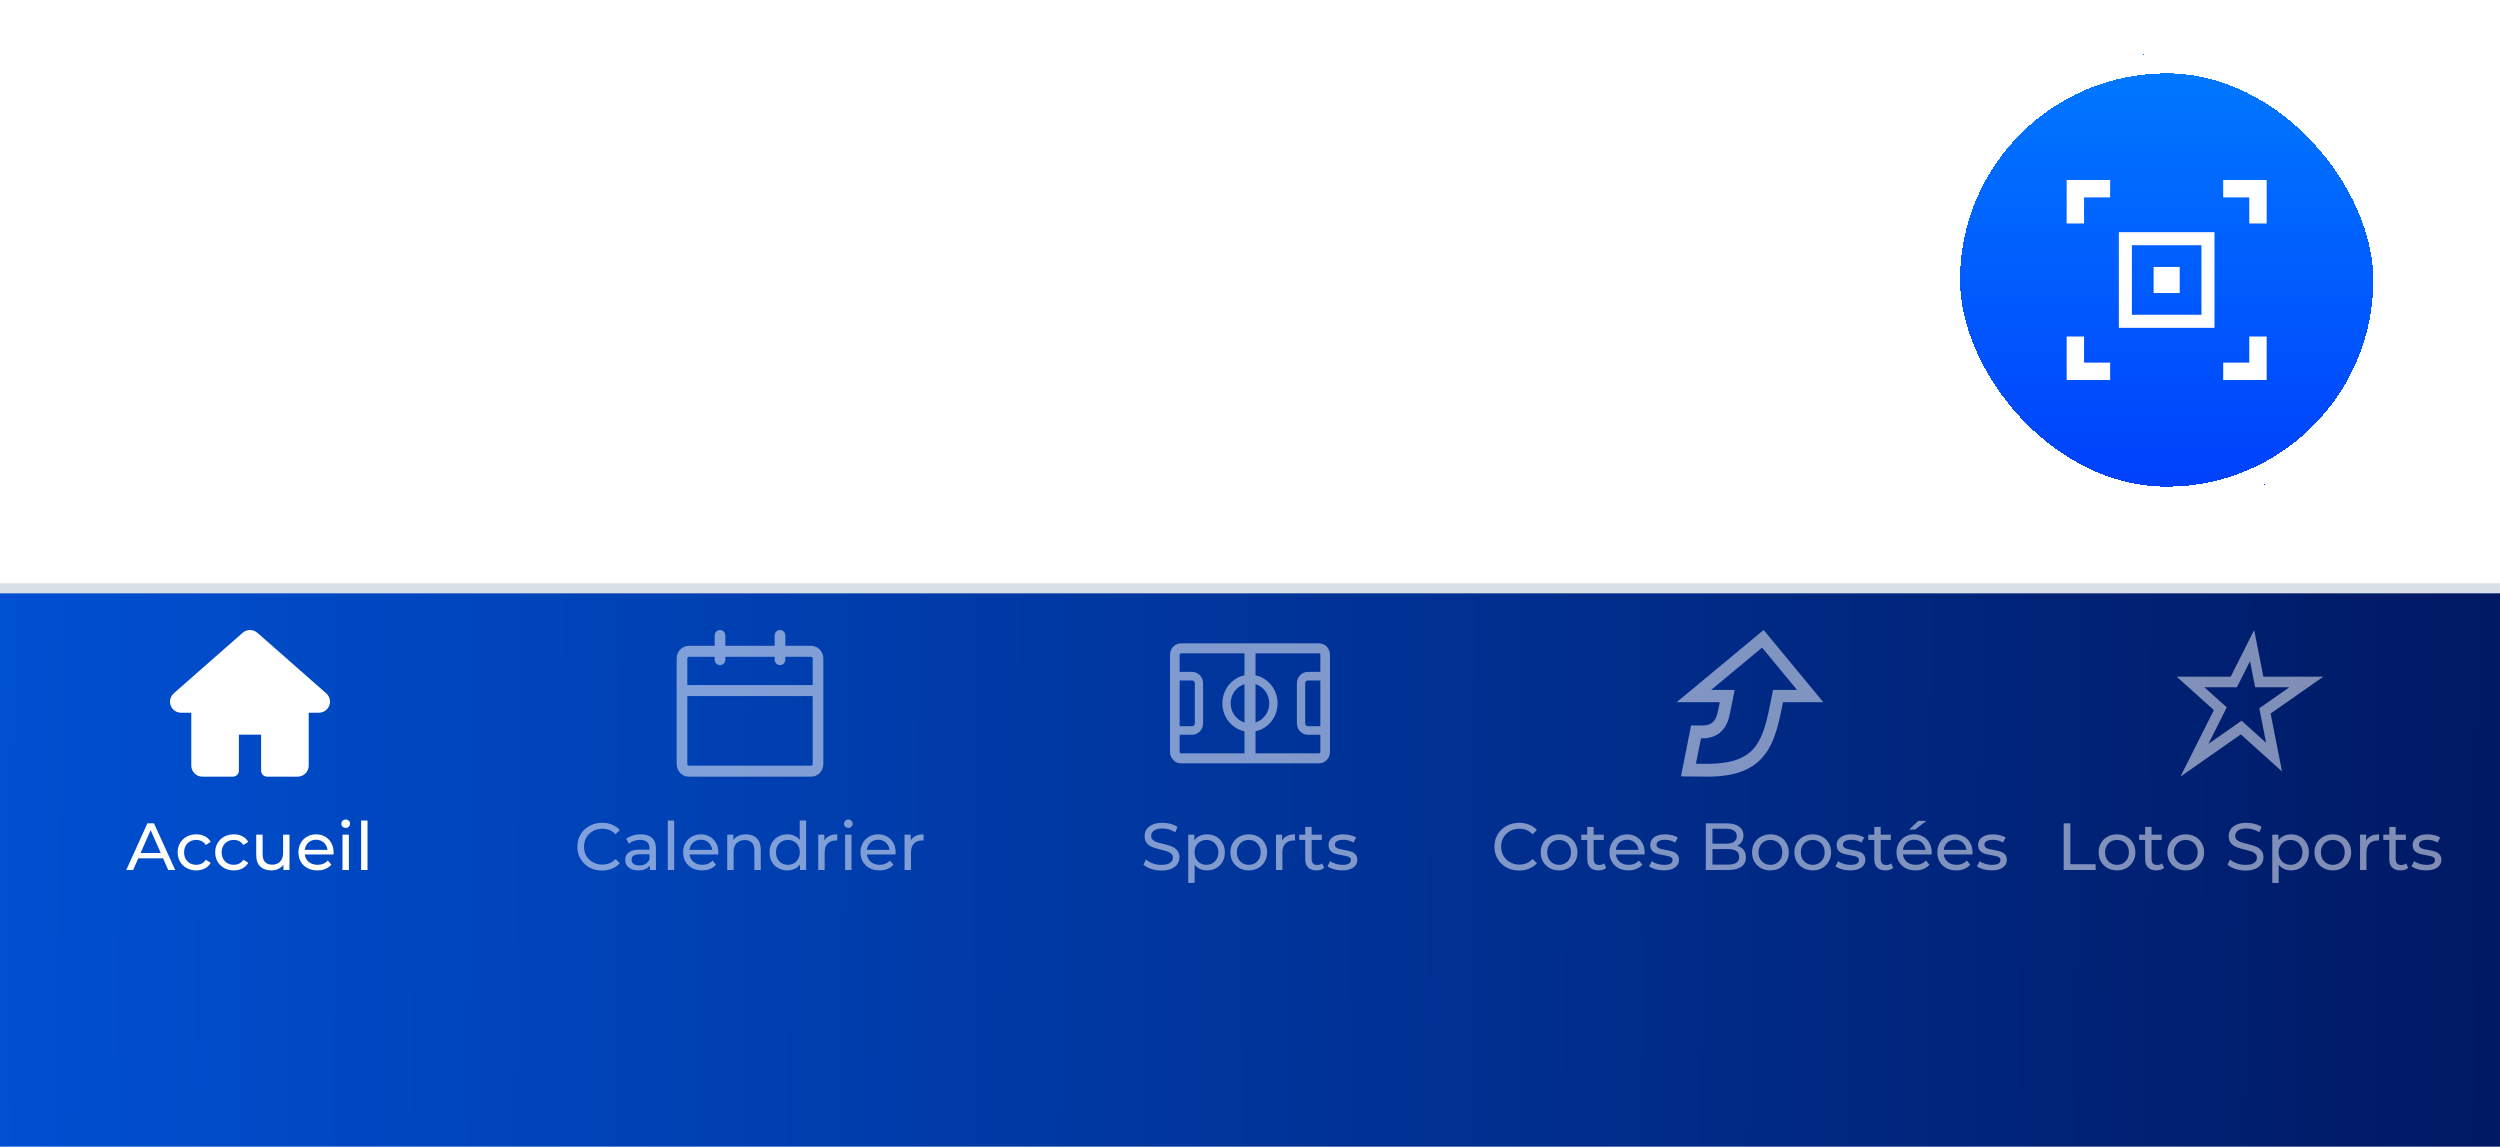 <svg width="375" height="172" viewBox="0 0 375 172" fill="none" xmlns="http://www.w3.org/2000/svg">
<g filter="url(#filter0_d_1474_8286)">
<rect x="291" y="4" width="68" height="68" rx="34" fill="url(#paint0_linear_1474_8286)" shape-rendering="crispEdges"/>
<path fill-rule="evenodd" clip-rule="evenodd" d="M312.609 23H310V25.609V29.522H312.609V25.609H316.522V23H312.609ZM332.174 30.826H317.826V45.174H332.174V30.826ZM330.217 32.782H319.783V43.217H330.217V32.782ZM340 23V25.609V29.522H337.391V25.609H333.478V23H337.391H340ZM312.609 53H310V50.391V46.478H312.609V50.391H316.522V53H312.609ZM340 53V50.391V46.478H337.391V50.391H333.478V53H337.391H340Z" fill="white"/>
<rect x="323.043" y="36.043" width="3.913" height="3.913" fill="white"/>
<rect x="292.5" y="5.5" width="65" height="65" rx="32.5" stroke="white" stroke-width="3" shape-rendering="crispEdges"/>
</g>
<rect width="375" height="84" transform="translate(0 88)" fill="url(#paint1_linear_1474_8286)"/>
<path fill-rule="evenodd" clip-rule="evenodd" d="M36.398 94.915L26.064 104.001C25.706 104.317 25.5 104.771 25.5 105.248L25.506 105.384C25.575 106.238 26.292 106.91 27.166 106.91L28.693 106.909V114.838C28.693 115.756 29.439 116.5 30.359 116.5H34.929L35.035 116.494C35.485 116.442 35.834 116.061 35.834 115.598V110.205H39.166V115.598C39.166 116.096 39.571 116.5 40.071 116.5H44.641L44.778 116.494C45.634 116.425 46.307 115.71 46.307 114.838V106.909L47.834 106.91C48.312 106.91 48.767 106.705 49.084 106.347C49.692 105.658 49.626 104.608 48.936 104.001L38.602 94.915C37.972 94.362 37.028 94.362 36.398 94.915Z" fill="white"/>
<path d="M24.46 128.75H20.74L19.97 130.5H18.94L22.11 123.5H23.1L26.28 130.5H25.23L24.46 128.75ZM24.11 127.95L22.6 124.52L21.09 127.95H24.11ZM29.446 130.56C28.906 130.56 28.422 130.443 27.996 130.21C27.576 129.977 27.246 129.657 27.006 129.25C26.766 128.837 26.646 128.37 26.646 127.85C26.646 127.33 26.766 126.867 27.006 126.46C27.246 126.047 27.576 125.727 27.996 125.5C28.422 125.267 28.906 125.15 29.446 125.15C29.926 125.15 30.352 125.247 30.726 125.44C31.106 125.633 31.399 125.913 31.606 126.28L30.876 126.75C30.709 126.497 30.502 126.307 30.256 126.18C30.009 126.053 29.736 125.99 29.436 125.99C29.089 125.99 28.776 126.067 28.496 126.22C28.222 126.373 28.006 126.593 27.846 126.88C27.692 127.16 27.616 127.483 27.616 127.85C27.616 128.223 27.692 128.553 27.846 128.84C28.006 129.12 28.222 129.337 28.496 129.49C28.776 129.643 29.089 129.72 29.436 129.72C29.736 129.72 30.009 129.657 30.256 129.53C30.502 129.403 30.709 129.213 30.876 128.96L31.606 129.42C31.399 129.787 31.106 130.07 30.726 130.27C30.352 130.463 29.926 130.56 29.446 130.56ZM35.08 130.56C34.54 130.56 34.057 130.443 33.63 130.21C33.21 129.977 32.88 129.657 32.64 129.25C32.4 128.837 32.28 128.37 32.28 127.85C32.28 127.33 32.4 126.867 32.64 126.46C32.88 126.047 33.21 125.727 33.63 125.5C34.057 125.267 34.54 125.15 35.08 125.15C35.56 125.15 35.987 125.247 36.36 125.44C36.74 125.633 37.034 125.913 37.24 126.28L36.51 126.75C36.344 126.497 36.137 126.307 35.89 126.18C35.644 126.053 35.37 125.99 35.07 125.99C34.724 125.99 34.41 126.067 34.13 126.22C33.857 126.373 33.64 126.593 33.48 126.88C33.327 127.16 33.25 127.483 33.25 127.85C33.25 128.223 33.327 128.553 33.48 128.84C33.64 129.12 33.857 129.337 34.13 129.49C34.41 129.643 34.724 129.72 35.07 129.72C35.37 129.72 35.644 129.657 35.89 129.53C36.137 129.403 36.344 129.213 36.51 128.96L37.24 129.42C37.034 129.787 36.74 130.07 36.36 130.27C35.987 130.463 35.56 130.56 35.08 130.56ZM43.423 125.2V130.5H42.513V129.7C42.32 129.973 42.063 130.187 41.743 130.34C41.43 130.487 41.087 130.56 40.713 130.56C40.007 130.56 39.45 130.367 39.043 129.98C38.637 129.587 38.433 129.01 38.433 128.25V125.2H39.393V128.14C39.393 128.653 39.517 129.043 39.763 129.31C40.01 129.57 40.363 129.7 40.823 129.7C41.33 129.7 41.73 129.547 42.023 129.24C42.317 128.933 42.463 128.5 42.463 127.94V125.2H43.423ZM50.041 127.88C50.041 127.953 50.034 128.05 50.021 128.17H45.721C45.781 128.637 45.984 129.013 46.331 129.3C46.684 129.58 47.121 129.72 47.641 129.72C48.274 129.72 48.784 129.507 49.171 129.08L49.701 129.7C49.461 129.98 49.161 130.193 48.801 130.34C48.447 130.487 48.051 130.56 47.611 130.56C47.051 130.56 46.554 130.447 46.121 130.22C45.688 129.987 45.351 129.663 45.111 129.25C44.877 128.837 44.761 128.37 44.761 127.85C44.761 127.337 44.874 126.873 45.101 126.46C45.334 126.047 45.651 125.727 46.051 125.5C46.458 125.267 46.914 125.15 47.421 125.15C47.928 125.15 48.377 125.267 48.771 125.5C49.171 125.727 49.481 126.047 49.701 126.46C49.928 126.873 50.041 127.347 50.041 127.88ZM47.421 125.96C46.961 125.96 46.574 126.1 46.261 126.38C45.954 126.66 45.774 127.027 45.721 127.48H49.121C49.068 127.033 48.884 126.67 48.571 126.39C48.264 126.103 47.881 125.96 47.421 125.96ZM51.374 125.2H52.334V130.5H51.374V125.2ZM51.854 124.18C51.667 124.18 51.511 124.12 51.384 124C51.264 123.88 51.204 123.733 51.204 123.56C51.204 123.387 51.264 123.24 51.384 123.12C51.511 122.993 51.667 122.93 51.854 122.93C52.041 122.93 52.194 122.99 52.314 123.11C52.441 123.223 52.504 123.367 52.504 123.54C52.504 123.72 52.441 123.873 52.314 124C52.194 124.12 52.041 124.18 51.854 124.18ZM54.167 123.08H55.127V130.5H54.167V123.08Z" fill="white"/>
<g opacity="0.5">
<path fill-rule="evenodd" clip-rule="evenodd" d="M108.793 95.222C108.744 94.815 108.408 94.5 108.001 94.5C107.559 94.5 107.202 94.87 107.202 95.325V96.875H103.326C102.318 96.875 101.5 97.719 101.5 98.761V114.614C101.5 115.656 102.318 116.5 103.326 116.5H121.674C122.682 116.5 123.5 115.656 123.5 114.614V98.761C123.5 97.719 122.682 96.875 121.674 96.875H117.8V95.325L117.793 95.222C117.744 94.815 117.408 94.5 117.001 94.5C116.56 94.5 116.202 94.87 116.202 95.325V96.875H108.8V95.325L108.793 95.222ZM107.202 98.525V98.94L107.208 99.044C107.257 99.451 107.593 99.766 108.001 99.766C108.442 99.766 108.8 99.396 108.8 98.94V98.525H116.202V98.94L116.208 99.044C116.257 99.451 116.593 99.766 117.001 99.766C117.442 99.766 117.8 99.396 117.8 98.94V98.525H121.674L121.727 98.531C121.828 98.556 121.903 98.649 121.903 98.761V102.763H103.098V98.761L103.104 98.707C103.128 98.603 103.218 98.525 103.327 98.525H107.202ZM103.098 104.414V114.614C103.098 114.725 103.173 114.819 103.274 114.843L103.327 114.849H121.674C121.782 114.849 121.873 114.772 121.897 114.668L121.903 114.614V104.414H103.098Z" fill="white"/>
<path d="M90.303 130.58C89.603 130.58 88.97 130.427 88.403 130.12C87.843 129.807 87.403 129.38 87.083 128.84C86.763 128.293 86.603 127.68 86.603 127C86.603 126.32 86.763 125.71 87.083 125.17C87.403 124.623 87.846 124.197 88.413 123.89C88.98 123.577 89.613 123.42 90.313 123.42C90.86 123.42 91.36 123.513 91.813 123.7C92.266 123.88 92.653 124.15 92.973 124.51L92.323 125.14C91.796 124.587 91.14 124.31 90.353 124.31C89.833 124.31 89.363 124.427 88.943 124.66C88.523 124.893 88.193 125.217 87.953 125.63C87.72 126.037 87.603 126.493 87.603 127C87.603 127.507 87.72 127.967 87.953 128.38C88.193 128.787 88.523 129.107 88.943 129.34C89.363 129.573 89.833 129.69 90.353 129.69C91.133 129.69 91.79 129.41 92.323 128.85L92.973 129.48C92.653 129.84 92.263 130.113 91.803 130.3C91.35 130.487 90.85 130.58 90.303 130.58ZM96.121 125.15C96.855 125.15 97.415 125.33 97.801 125.69C98.195 126.05 98.391 126.587 98.391 127.3V130.5H97.481V129.8C97.321 130.047 97.091 130.237 96.791 130.37C96.498 130.497 96.148 130.56 95.741 130.56C95.148 130.56 94.671 130.417 94.311 130.13C93.958 129.843 93.781 129.467 93.781 129C93.781 128.533 93.951 128.16 94.291 127.88C94.631 127.593 95.171 127.45 95.911 127.45H97.431V127.26C97.431 126.847 97.311 126.53 97.071 126.31C96.831 126.09 96.478 125.98 96.011 125.98C95.698 125.98 95.391 126.033 95.091 126.14C94.791 126.24 94.538 126.377 94.331 126.55L93.931 125.83C94.205 125.61 94.531 125.443 94.911 125.33C95.291 125.21 95.695 125.15 96.121 125.15ZM95.901 129.82C96.268 129.82 96.585 129.74 96.851 129.58C97.118 129.413 97.311 129.18 97.431 128.88V128.14H95.951C95.138 128.14 94.731 128.413 94.731 128.96C94.731 129.227 94.835 129.437 95.041 129.59C95.248 129.743 95.535 129.82 95.901 129.82ZM100.168 123.08H101.128V130.5H100.168V123.08ZM107.751 127.88C107.751 127.953 107.744 128.05 107.731 128.17H103.431C103.491 128.637 103.694 129.013 104.041 129.3C104.394 129.58 104.831 129.72 105.351 129.72C105.984 129.72 106.494 129.507 106.881 129.08L107.411 129.7C107.171 129.98 106.871 130.193 106.511 130.34C106.157 130.487 105.761 130.56 105.321 130.56C104.761 130.56 104.264 130.447 103.831 130.22C103.397 129.987 103.061 129.663 102.821 129.25C102.587 128.837 102.471 128.37 102.471 127.85C102.471 127.337 102.584 126.873 102.811 126.46C103.044 126.047 103.361 125.727 103.761 125.5C104.167 125.267 104.624 125.15 105.131 125.15C105.637 125.15 106.087 125.267 106.481 125.5C106.881 125.727 107.191 126.047 107.411 126.46C107.637 126.873 107.751 127.347 107.751 127.88ZM105.131 125.96C104.671 125.96 104.284 126.1 103.971 126.38C103.664 126.66 103.484 127.027 103.431 127.48H106.831C106.777 127.033 106.594 126.67 106.281 126.39C105.974 126.103 105.591 125.96 105.131 125.96ZM111.914 125.15C112.587 125.15 113.12 125.347 113.514 125.74C113.914 126.127 114.114 126.697 114.114 127.45V130.5H113.154V127.56C113.154 127.047 113.03 126.66 112.784 126.4C112.537 126.14 112.184 126.01 111.724 126.01C111.204 126.01 110.794 126.163 110.494 126.47C110.194 126.77 110.044 127.203 110.044 127.77V130.5H109.084V125.2H110.004V126C110.197 125.727 110.457 125.517 110.784 125.37C111.117 125.223 111.494 125.15 111.914 125.15ZM120.92 123.08V130.5H120V129.66C119.786 129.953 119.516 130.177 119.19 130.33C118.863 130.483 118.503 130.56 118.11 130.56C117.596 130.56 117.136 130.447 116.73 130.22C116.323 129.993 116.003 129.677 115.77 129.27C115.543 128.857 115.43 128.383 115.43 127.85C115.43 127.317 115.543 126.847 115.77 126.44C116.003 126.033 116.323 125.717 116.73 125.49C117.136 125.263 117.596 125.15 118.11 125.15C118.49 125.15 118.84 125.223 119.16 125.37C119.48 125.51 119.746 125.72 119.96 126V123.08H120.92ZM118.19 129.72C118.523 129.72 118.826 129.643 119.1 129.49C119.373 129.33 119.586 129.11 119.74 128.83C119.893 128.543 119.97 128.217 119.97 127.85C119.97 127.483 119.893 127.16 119.74 126.88C119.586 126.593 119.373 126.373 119.1 126.22C118.826 126.067 118.523 125.99 118.19 125.99C117.85 125.99 117.543 126.067 117.27 126.22C117.003 126.373 116.79 126.593 116.63 126.88C116.476 127.16 116.4 127.483 116.4 127.85C116.4 128.217 116.476 128.543 116.63 128.83C116.79 129.11 117.003 129.33 117.27 129.49C117.543 129.643 117.85 129.72 118.19 129.72ZM123.656 126.09C123.823 125.783 124.07 125.55 124.396 125.39C124.723 125.23 125.12 125.15 125.586 125.15V126.08C125.533 126.073 125.46 126.07 125.366 126.07C124.846 126.07 124.436 126.227 124.136 126.54C123.843 126.847 123.696 127.287 123.696 127.86V130.5H122.736V125.2H123.656V126.09ZM126.769 125.2H127.729V130.5H126.769V125.2ZM127.249 124.18C127.063 124.18 126.906 124.12 126.779 124C126.659 123.88 126.599 123.733 126.599 123.56C126.599 123.387 126.659 123.24 126.779 123.12C126.906 122.993 127.063 122.93 127.249 122.93C127.436 122.93 127.589 122.99 127.709 123.11C127.836 123.223 127.899 123.367 127.899 123.54C127.899 123.72 127.836 123.873 127.709 124C127.589 124.12 127.436 124.18 127.249 124.18ZM134.352 127.88C134.352 127.953 134.346 128.05 134.332 128.17H130.032C130.092 128.637 130.296 129.013 130.642 129.3C130.996 129.58 131.432 129.72 131.952 129.72C132.586 129.72 133.096 129.507 133.482 129.08L134.012 129.7C133.772 129.98 133.472 130.193 133.112 130.34C132.759 130.487 132.362 130.56 131.922 130.56C131.362 130.56 130.866 130.447 130.432 130.22C129.999 129.987 129.662 129.663 129.422 129.25C129.189 128.837 129.072 128.37 129.072 127.85C129.072 127.337 129.186 126.873 129.412 126.46C129.646 126.047 129.962 125.727 130.362 125.5C130.769 125.267 131.226 125.15 131.732 125.15C132.239 125.15 132.689 125.267 133.082 125.5C133.482 125.727 133.792 126.047 134.012 126.46C134.239 126.873 134.352 127.347 134.352 127.88ZM131.732 125.96C131.272 125.96 130.886 126.1 130.572 126.38C130.266 126.66 130.086 127.027 130.032 127.48H133.432C133.379 127.033 133.196 126.67 132.882 126.39C132.576 126.103 132.192 125.96 131.732 125.96ZM136.605 126.09C136.772 125.783 137.019 125.55 137.345 125.39C137.672 125.23 138.069 125.15 138.535 125.15V126.08C138.482 126.073 138.409 126.07 138.315 126.07C137.795 126.07 137.385 126.227 137.085 126.54C136.792 126.847 136.645 127.287 136.645 127.86V130.5H135.685V125.2H136.605V126.09Z" fill="white"/>
</g>
<g opacity="0.5">
<path fill-rule="evenodd" clip-rule="evenodd" d="M199.5 98.212C199.5 97.266 198.759 96.498 197.845 96.498H188.327H186.672H177.155C176.241 96.498 175.5 97.266 175.5 98.212V112.784C175.5 113.731 176.241 114.498 177.155 114.498H186.672H188.327H197.845C198.759 114.498 199.5 113.731 199.5 112.784V98.212ZM197.844 112.998H188.327V109.697C190.215 109.3 191.635 107.571 191.635 105.498C191.635 103.425 190.215 101.696 188.327 101.298V97.998H197.844L197.891 98.004C197.982 98.026 198.05 98.111 198.05 98.212V100.784H196.189C195.275 100.784 194.534 101.551 194.534 102.498V108.498C194.534 109.445 195.275 110.212 196.189 110.212H198.05V112.784L198.045 112.833C198.024 112.927 197.941 112.998 197.844 112.998ZM196.189 102.069H198.05V108.927H196.189L196.115 108.92C195.922 108.883 195.775 108.708 195.775 108.498V102.498L195.782 102.421C195.817 102.221 195.986 102.069 196.189 102.069ZM186.672 101.298V97.998H177.154C177.056 97.998 176.974 98.069 176.953 98.163L176.947 98.212V100.784H178.811C179.725 100.784 180.466 101.551 180.466 102.498V108.498C180.466 109.445 179.725 110.212 178.811 110.212H176.947V112.784C176.947 112.885 177.015 112.97 177.107 112.992L177.154 112.998H186.672V109.698C184.782 109.302 183.359 107.572 183.359 105.498C183.359 103.424 184.782 101.694 186.672 101.298ZM176.947 108.926H178.811C179.014 108.926 179.183 108.775 179.218 108.575L179.225 108.498V102.498C179.225 102.287 179.078 102.112 178.885 102.076L178.811 102.069H176.947V108.926ZM186.672 108.375C185.474 108.006 184.601 106.858 184.601 105.498C184.601 104.138 185.474 102.99 186.672 102.622V108.375ZM188.327 102.623C189.522 102.993 190.394 104.14 190.394 105.498C190.394 106.856 189.522 108.003 188.327 108.373V102.623Z" fill="white"/>
<path d="M174.203 130.58C173.677 130.58 173.167 130.5 172.673 130.34C172.187 130.173 171.803 129.96 171.523 129.7L171.893 128.92C172.16 129.16 172.5 129.357 172.913 129.51C173.333 129.657 173.763 129.73 174.203 129.73C174.783 129.73 175.217 129.633 175.503 129.44C175.79 129.24 175.933 128.977 175.933 128.65C175.933 128.41 175.853 128.217 175.693 128.07C175.54 127.917 175.347 127.8 175.113 127.72C174.887 127.64 174.563 127.55 174.143 127.45C173.617 127.323 173.19 127.197 172.863 127.07C172.543 126.943 172.267 126.75 172.033 126.49C171.807 126.223 171.693 125.867 171.693 125.42C171.693 125.047 171.79 124.71 171.983 124.41C172.183 124.11 172.483 123.87 172.883 123.69C173.283 123.51 173.78 123.42 174.373 123.42C174.787 123.42 175.193 123.473 175.593 123.58C175.993 123.687 176.337 123.84 176.623 124.04L176.293 124.84C176 124.653 175.687 124.513 175.353 124.42C175.02 124.32 174.693 124.27 174.373 124.27C173.807 124.27 173.38 124.373 173.093 124.58C172.813 124.787 172.673 125.053 172.673 125.38C172.673 125.62 172.753 125.817 172.913 125.97C173.073 126.117 173.27 126.233 173.503 126.32C173.743 126.4 174.067 126.487 174.473 126.58C175 126.707 175.423 126.833 175.743 126.96C176.063 127.087 176.337 127.28 176.563 127.54C176.797 127.8 176.913 128.15 176.913 128.59C176.913 128.957 176.813 129.293 176.613 129.6C176.413 129.9 176.11 130.14 175.703 130.32C175.297 130.493 174.797 130.58 174.203 130.58ZM181.044 125.15C181.558 125.15 182.018 125.263 182.424 125.49C182.831 125.717 183.148 126.033 183.374 126.44C183.608 126.847 183.724 127.317 183.724 127.85C183.724 128.383 183.608 128.857 183.374 129.27C183.148 129.677 182.831 129.993 182.424 130.22C182.018 130.447 181.558 130.56 181.044 130.56C180.664 130.56 180.314 130.487 179.994 130.34C179.681 130.193 179.414 129.98 179.194 129.7V132.44H178.234V125.2H179.154V126.04C179.368 125.747 179.638 125.527 179.964 125.38C180.291 125.227 180.651 125.15 181.044 125.15ZM180.964 129.72C181.304 129.72 181.608 129.643 181.874 129.49C182.148 129.33 182.361 129.11 182.514 128.83C182.674 128.543 182.754 128.217 182.754 127.85C182.754 127.483 182.674 127.16 182.514 126.88C182.361 126.593 182.148 126.373 181.874 126.22C181.608 126.067 181.304 125.99 180.964 125.99C180.631 125.99 180.328 126.07 180.054 126.23C179.788 126.383 179.574 126.6 179.414 126.88C179.261 127.16 179.184 127.483 179.184 127.85C179.184 128.217 179.261 128.543 179.414 128.83C179.568 129.11 179.781 129.33 180.054 129.49C180.328 129.643 180.631 129.72 180.964 129.72ZM187.321 130.56C186.794 130.56 186.321 130.443 185.901 130.21C185.481 129.977 185.151 129.657 184.911 129.25C184.677 128.837 184.561 128.37 184.561 127.85C184.561 127.33 184.677 126.867 184.911 126.46C185.151 126.047 185.481 125.727 185.901 125.5C186.321 125.267 186.794 125.15 187.321 125.15C187.847 125.15 188.317 125.267 188.731 125.5C189.151 125.727 189.477 126.047 189.711 126.46C189.951 126.867 190.071 127.33 190.071 127.85C190.071 128.37 189.951 128.837 189.711 129.25C189.477 129.657 189.151 129.977 188.731 130.21C188.317 130.443 187.847 130.56 187.321 130.56ZM187.321 129.72C187.661 129.72 187.964 129.643 188.231 129.49C188.504 129.33 188.717 129.11 188.871 128.83C189.024 128.543 189.101 128.217 189.101 127.85C189.101 127.483 189.024 127.16 188.871 126.88C188.717 126.593 188.504 126.373 188.231 126.22C187.964 126.067 187.661 125.99 187.321 125.99C186.981 125.99 186.674 126.067 186.401 126.22C186.134 126.373 185.921 126.593 185.761 126.88C185.607 127.16 185.531 127.483 185.531 127.85C185.531 128.217 185.607 128.543 185.761 128.83C185.921 129.11 186.134 129.33 186.401 129.49C186.674 129.643 186.981 129.72 187.321 129.72ZM192.318 126.09C192.485 125.783 192.732 125.55 193.058 125.39C193.385 125.23 193.782 125.15 194.248 125.15V126.08C194.195 126.073 194.122 126.07 194.028 126.07C193.508 126.07 193.098 126.227 192.798 126.54C192.505 126.847 192.358 127.287 192.358 127.86V130.5H191.398V125.2H192.318V126.09ZM198.626 130.19C198.486 130.31 198.313 130.403 198.106 130.47C197.9 130.53 197.686 130.56 197.466 130.56C196.933 130.56 196.52 130.417 196.226 130.13C195.933 129.843 195.786 129.433 195.786 128.9V125.99H194.886V125.2H195.786V124.04H196.746V125.2H198.266V125.99H196.746V128.86C196.746 129.147 196.816 129.367 196.956 129.52C197.103 129.673 197.31 129.75 197.576 129.75C197.87 129.75 198.12 129.667 198.326 129.5L198.626 130.19ZM201.307 130.56C200.874 130.56 200.457 130.503 200.057 130.39C199.657 130.27 199.344 130.12 199.117 129.94L199.517 129.18C199.75 129.347 200.034 129.48 200.367 129.58C200.7 129.68 201.037 129.73 201.377 129.73C202.217 129.73 202.637 129.49 202.637 129.01C202.637 128.85 202.58 128.723 202.467 128.63C202.354 128.537 202.21 128.47 202.037 128.43C201.87 128.383 201.63 128.333 201.317 128.28C200.89 128.213 200.54 128.137 200.267 128.05C200 127.963 199.77 127.817 199.577 127.61C199.384 127.403 199.287 127.113 199.287 126.74C199.287 126.26 199.487 125.877 199.887 125.59C200.287 125.297 200.824 125.15 201.497 125.15C201.85 125.15 202.204 125.193 202.557 125.28C202.91 125.367 203.2 125.483 203.427 125.63L203.017 126.39C202.584 126.11 202.074 125.97 201.487 125.97C201.08 125.97 200.77 126.037 200.557 126.17C200.344 126.303 200.237 126.48 200.237 126.7C200.237 126.873 200.297 127.01 200.417 127.11C200.537 127.21 200.684 127.283 200.857 127.33C201.037 127.377 201.287 127.43 201.607 127.49C202.034 127.563 202.377 127.643 202.637 127.73C202.904 127.81 203.13 127.95 203.317 128.15C203.504 128.35 203.597 128.63 203.597 128.99C203.597 129.47 203.39 129.853 202.977 130.14C202.57 130.42 202.014 130.56 201.307 130.56Z" fill="white"/>
</g>
<g opacity="0.5">
<path fill-rule="evenodd" clip-rule="evenodd" d="M265.96 103.491L265.374 106.359C264.914 108.639 264.305 110.948 262.93 112.417C261.555 113.887 259.391 114.573 256.119 114.573L254.387 114.556L255.149 110.753H255.388C257.509 110.753 258.942 109.536 259.421 107.331C259.605 106.486 259.746 105.776 259.752 105.746L260.2 103.49H256.667L264.311 97.143L269.559 103.49L265.96 103.491ZM264.546 94.498L251.5 105.329H257.972C257.972 105.329 257.829 106.053 257.646 106.891C257.354 108.245 256.631 108.824 255.386 108.824H253.662L252.141 116.459L256.116 116.498C264.171 116.498 266.006 112.475 267.156 106.76L267.447 105.333H273.5L264.546 94.498Z" fill="white"/>
<path d="M227.867 130.58C227.167 130.58 226.533 130.427 225.967 130.12C225.407 129.807 224.967 129.38 224.647 128.84C224.327 128.293 224.167 127.68 224.167 127C224.167 126.32 224.327 125.71 224.647 125.17C224.967 124.623 225.41 124.197 225.977 123.89C226.543 123.577 227.177 123.42 227.877 123.42C228.423 123.42 228.923 123.513 229.377 123.7C229.83 123.88 230.217 124.15 230.537 124.51L229.887 125.14C229.36 124.587 228.703 124.31 227.917 124.31C227.397 124.31 226.927 124.427 226.507 124.66C226.087 124.893 225.757 125.217 225.517 125.63C225.283 126.037 225.167 126.493 225.167 127C225.167 127.507 225.283 127.967 225.517 128.38C225.757 128.787 226.087 129.107 226.507 129.34C226.927 129.573 227.397 129.69 227.917 129.69C228.697 129.69 229.353 129.41 229.887 128.85L230.537 129.48C230.217 129.84 229.827 130.113 229.367 130.3C228.913 130.487 228.413 130.58 227.867 130.58ZM233.868 130.56C233.342 130.56 232.868 130.443 232.448 130.21C232.028 129.977 231.698 129.657 231.458 129.25C231.225 128.837 231.108 128.37 231.108 127.85C231.108 127.33 231.225 126.867 231.458 126.46C231.698 126.047 232.028 125.727 232.448 125.5C232.868 125.267 233.342 125.15 233.868 125.15C234.395 125.15 234.865 125.267 235.278 125.5C235.698 125.727 236.025 126.047 236.258 126.46C236.498 126.867 236.618 127.33 236.618 127.85C236.618 128.37 236.498 128.837 236.258 129.25C236.025 129.657 235.698 129.977 235.278 130.21C234.865 130.443 234.395 130.56 233.868 130.56ZM233.868 129.72C234.208 129.72 234.512 129.643 234.778 129.49C235.052 129.33 235.265 129.11 235.418 128.83C235.572 128.543 235.648 128.217 235.648 127.85C235.648 127.483 235.572 127.16 235.418 126.88C235.265 126.593 235.052 126.373 234.778 126.22C234.512 126.067 234.208 125.99 233.868 125.99C233.528 125.99 233.222 126.067 232.948 126.22C232.682 126.373 232.468 126.593 232.308 126.88C232.155 127.16 232.078 127.483 232.078 127.85C232.078 128.217 232.155 128.543 232.308 128.83C232.468 129.11 232.682 129.33 232.948 129.49C233.222 129.643 233.528 129.72 233.868 129.72ZM240.926 130.19C240.786 130.31 240.613 130.403 240.406 130.47C240.199 130.53 239.986 130.56 239.766 130.56C239.233 130.56 238.819 130.417 238.526 130.13C238.233 129.843 238.086 129.433 238.086 128.9V125.99H237.186V125.2H238.086V124.04H239.046V125.2H240.566V125.99H239.046V128.86C239.046 129.147 239.116 129.367 239.256 129.52C239.403 129.673 239.609 129.75 239.876 129.75C240.169 129.75 240.419 129.667 240.626 129.5L240.926 130.19ZM246.701 127.88C246.701 127.953 246.694 128.05 246.681 128.17H242.381C242.441 128.637 242.644 129.013 242.991 129.3C243.344 129.58 243.781 129.72 244.301 129.72C244.934 129.72 245.444 129.507 245.831 129.08L246.361 129.7C246.121 129.98 245.821 130.193 245.461 130.34C245.108 130.487 244.711 130.56 244.271 130.56C243.711 130.56 243.214 130.447 242.781 130.22C242.348 129.987 242.011 129.663 241.771 129.25C241.538 128.837 241.421 128.37 241.421 127.85C241.421 127.337 241.534 126.873 241.761 126.46C241.994 126.047 242.311 125.727 242.711 125.5C243.118 125.267 243.574 125.15 244.081 125.15C244.588 125.15 245.038 125.267 245.431 125.5C245.831 125.727 246.141 126.047 246.361 126.46C246.588 126.873 246.701 127.347 246.701 127.88ZM244.081 125.96C243.621 125.96 243.234 126.1 242.921 126.38C242.614 126.66 242.434 127.027 242.381 127.48H245.781C245.728 127.033 245.544 126.67 245.231 126.39C244.924 126.103 244.541 125.96 244.081 125.96ZM249.554 130.56C249.121 130.56 248.704 130.503 248.304 130.39C247.904 130.27 247.591 130.12 247.364 129.94L247.764 129.18C247.997 129.347 248.281 129.48 248.614 129.58C248.947 129.68 249.284 129.73 249.624 129.73C250.464 129.73 250.884 129.49 250.884 129.01C250.884 128.85 250.827 128.723 250.714 128.63C250.601 128.537 250.457 128.47 250.284 128.43C250.117 128.383 249.877 128.333 249.564 128.28C249.137 128.213 248.787 128.137 248.514 128.05C248.247 127.963 248.017 127.817 247.824 127.61C247.631 127.403 247.534 127.113 247.534 126.74C247.534 126.26 247.734 125.877 248.134 125.59C248.534 125.297 249.071 125.15 249.744 125.15C250.097 125.15 250.451 125.193 250.804 125.28C251.157 125.367 251.447 125.483 251.674 125.63L251.264 126.39C250.831 126.11 250.321 125.97 249.734 125.97C249.327 125.97 249.017 126.037 248.804 126.17C248.591 126.303 248.484 126.48 248.484 126.7C248.484 126.873 248.544 127.01 248.664 127.11C248.784 127.21 248.931 127.283 249.104 127.33C249.284 127.377 249.534 127.43 249.854 127.49C250.281 127.563 250.624 127.643 250.884 127.73C251.151 127.81 251.377 127.95 251.564 128.15C251.751 128.35 251.844 128.63 251.844 128.99C251.844 129.47 251.637 129.853 251.224 130.14C250.817 130.42 250.261 130.56 249.554 130.56ZM260.579 126.87C260.986 126.983 261.306 127.19 261.539 127.49C261.773 127.783 261.889 128.157 261.889 128.61C261.889 129.217 261.659 129.683 261.199 130.01C260.746 130.337 260.083 130.5 259.209 130.5H255.869V123.5H259.009C259.809 123.5 260.426 123.66 260.859 123.98C261.299 124.3 261.519 124.743 261.519 125.31C261.519 125.677 261.433 125.993 261.259 126.26C261.093 126.527 260.866 126.73 260.579 126.87ZM256.869 124.31V126.55H258.919C259.433 126.55 259.826 126.457 260.099 126.27C260.379 126.077 260.519 125.797 260.519 125.43C260.519 125.063 260.379 124.787 260.099 124.6C259.826 124.407 259.433 124.31 258.919 124.31H256.869ZM259.169 129.69C259.736 129.69 260.163 129.597 260.449 129.41C260.736 129.223 260.879 128.93 260.879 128.53C260.879 127.75 260.309 127.36 259.169 127.36H256.869V129.69H259.169ZM265.568 130.56C265.041 130.56 264.568 130.443 264.148 130.21C263.728 129.977 263.398 129.657 263.158 129.25C262.924 128.837 262.808 128.37 262.808 127.85C262.808 127.33 262.924 126.867 263.158 126.46C263.398 126.047 263.728 125.727 264.148 125.5C264.568 125.267 265.041 125.15 265.568 125.15C266.094 125.15 266.564 125.267 266.978 125.5C267.398 125.727 267.724 126.047 267.958 126.46C268.198 126.867 268.318 127.33 268.318 127.85C268.318 128.37 268.198 128.837 267.958 129.25C267.724 129.657 267.398 129.977 266.978 130.21C266.564 130.443 266.094 130.56 265.568 130.56ZM265.568 129.72C265.908 129.72 266.211 129.643 266.478 129.49C266.751 129.33 266.964 129.11 267.118 128.83C267.271 128.543 267.348 128.217 267.348 127.85C267.348 127.483 267.271 127.16 267.118 126.88C266.964 126.593 266.751 126.373 266.478 126.22C266.211 126.067 265.908 125.99 265.568 125.99C265.228 125.99 264.921 126.067 264.648 126.22C264.381 126.373 264.168 126.593 264.008 126.88C263.854 127.16 263.778 127.483 263.778 127.85C263.778 128.217 263.854 128.543 264.008 128.83C264.168 129.11 264.381 129.33 264.648 129.49C264.921 129.643 265.228 129.72 265.568 129.72ZM271.915 130.56C271.389 130.56 270.915 130.443 270.495 130.21C270.075 129.977 269.745 129.657 269.505 129.25C269.272 128.837 269.155 128.37 269.155 127.85C269.155 127.33 269.272 126.867 269.505 126.46C269.745 126.047 270.075 125.727 270.495 125.5C270.915 125.267 271.389 125.15 271.915 125.15C272.442 125.15 272.912 125.267 273.325 125.5C273.745 125.727 274.072 126.047 274.305 126.46C274.545 126.867 274.665 127.33 274.665 127.85C274.665 128.37 274.545 128.837 274.305 129.25C274.072 129.657 273.745 129.977 273.325 130.21C272.912 130.443 272.442 130.56 271.915 130.56ZM271.915 129.72C272.255 129.72 272.559 129.643 272.825 129.49C273.099 129.33 273.312 129.11 273.465 128.83C273.619 128.543 273.695 128.217 273.695 127.85C273.695 127.483 273.619 127.16 273.465 126.88C273.312 126.593 273.099 126.373 272.825 126.22C272.559 126.067 272.255 125.99 271.915 125.99C271.575 125.99 271.269 126.067 270.995 126.22C270.729 126.373 270.515 126.593 270.355 126.88C270.202 127.16 270.125 127.483 270.125 127.85C270.125 128.217 270.202 128.543 270.355 128.83C270.515 129.11 270.729 129.33 270.995 129.49C271.269 129.643 271.575 129.72 271.915 129.72ZM277.513 130.56C277.08 130.56 276.663 130.503 276.263 130.39C275.863 130.27 275.55 130.12 275.323 129.94L275.723 129.18C275.956 129.347 276.24 129.48 276.573 129.58C276.906 129.68 277.243 129.73 277.583 129.73C278.423 129.73 278.843 129.49 278.843 129.01C278.843 128.85 278.786 128.723 278.673 128.63C278.56 128.537 278.416 128.47 278.243 128.43C278.076 128.383 277.836 128.333 277.523 128.28C277.096 128.213 276.746 128.137 276.473 128.05C276.206 127.963 275.976 127.817 275.783 127.61C275.59 127.403 275.493 127.113 275.493 126.74C275.493 126.26 275.693 125.877 276.093 125.59C276.493 125.297 277.03 125.15 277.703 125.15C278.056 125.15 278.41 125.193 278.763 125.28C279.116 125.367 279.406 125.483 279.633 125.63L279.223 126.39C278.79 126.11 278.28 125.97 277.693 125.97C277.286 125.97 276.976 126.037 276.763 126.17C276.55 126.303 276.443 126.48 276.443 126.7C276.443 126.873 276.503 127.01 276.623 127.11C276.743 127.21 276.89 127.283 277.063 127.33C277.243 127.377 277.493 127.43 277.813 127.49C278.24 127.563 278.583 127.643 278.843 127.73C279.11 127.81 279.336 127.95 279.523 128.15C279.71 128.35 279.803 128.63 279.803 128.99C279.803 129.47 279.596 129.853 279.183 130.14C278.776 130.42 278.22 130.56 277.513 130.56ZM283.983 130.19C283.843 130.31 283.669 130.403 283.463 130.47C283.256 130.53 283.043 130.56 282.823 130.56C282.289 130.56 281.876 130.417 281.583 130.13C281.289 129.843 281.143 129.433 281.143 128.9V125.99H280.243V125.2H281.143V124.04H282.103V125.2H283.623V125.99H282.103V128.86C282.103 129.147 282.173 129.367 282.313 129.52C282.459 129.673 282.666 129.75 282.933 129.75C283.226 129.75 283.476 129.667 283.683 129.5L283.983 130.19ZM289.758 127.88C289.758 127.953 289.751 128.05 289.738 128.17H285.438C285.498 128.637 285.701 129.013 286.048 129.3C286.401 129.58 286.838 129.72 287.358 129.72C287.991 129.72 288.501 129.507 288.888 129.08L289.418 129.7C289.178 129.98 288.878 130.193 288.518 130.34C288.164 130.487 287.768 130.56 287.328 130.56C286.768 130.56 286.271 130.447 285.838 130.22C285.404 129.987 285.068 129.663 284.828 129.25C284.594 128.837 284.478 128.37 284.478 127.85C284.478 127.337 284.591 126.873 284.818 126.46C285.051 126.047 285.368 125.727 285.768 125.5C286.174 125.267 286.631 125.15 287.138 125.15C287.644 125.15 288.094 125.267 288.488 125.5C288.888 125.727 289.198 126.047 289.418 126.46C289.644 126.873 289.758 127.347 289.758 127.88ZM287.138 125.96C286.678 125.96 286.291 126.1 285.978 126.38C285.671 126.66 285.491 127.027 285.438 127.48H288.838C288.784 127.033 288.601 126.67 288.288 126.39C287.981 126.103 287.598 125.96 287.138 125.96ZM287.738 123.13H288.958L287.278 124.43H286.378L287.738 123.13ZM295.881 127.88C295.881 127.953 295.874 128.05 295.861 128.17H291.561C291.621 128.637 291.824 129.013 292.171 129.3C292.524 129.58 292.961 129.72 293.481 129.72C294.114 129.72 294.624 129.507 295.011 129.08L295.541 129.7C295.301 129.98 295.001 130.193 294.641 130.34C294.287 130.487 293.891 130.56 293.451 130.56C292.891 130.56 292.394 130.447 291.961 130.22C291.527 129.987 291.191 129.663 290.951 129.25C290.717 128.837 290.601 128.37 290.601 127.85C290.601 127.337 290.714 126.873 290.941 126.46C291.174 126.047 291.491 125.727 291.891 125.5C292.297 125.267 292.754 125.15 293.261 125.15C293.767 125.15 294.217 125.267 294.611 125.5C295.011 125.727 295.321 126.047 295.541 126.46C295.767 126.873 295.881 127.347 295.881 127.88ZM293.261 125.96C292.801 125.96 292.414 126.1 292.101 126.38C291.794 126.66 291.614 127.027 291.561 127.48H294.961C294.907 127.033 294.724 126.67 294.411 126.39C294.104 126.103 293.721 125.96 293.261 125.96ZM298.734 130.56C298.3 130.56 297.884 130.503 297.484 130.39C297.084 130.27 296.77 130.12 296.544 129.94L296.944 129.18C297.177 129.347 297.46 129.48 297.794 129.58C298.127 129.68 298.464 129.73 298.804 129.73C299.644 129.73 300.064 129.49 300.064 129.01C300.064 128.85 300.007 128.723 299.894 128.63C299.78 128.537 299.637 128.47 299.464 128.43C299.297 128.383 299.057 128.333 298.744 128.28C298.317 128.213 297.967 128.137 297.694 128.05C297.427 127.963 297.197 127.817 297.004 127.61C296.81 127.403 296.714 127.113 296.714 126.74C296.714 126.26 296.914 125.877 297.314 125.59C297.714 125.297 298.25 125.15 298.924 125.15C299.277 125.15 299.63 125.193 299.984 125.28C300.337 125.367 300.627 125.483 300.854 125.63L300.444 126.39C300.01 126.11 299.5 125.97 298.914 125.97C298.507 125.97 298.197 126.037 297.984 126.17C297.77 126.303 297.664 126.48 297.664 126.7C297.664 126.873 297.724 127.01 297.844 127.11C297.964 127.21 298.11 127.283 298.284 127.33C298.464 127.377 298.714 127.43 299.034 127.49C299.46 127.563 299.804 127.643 300.064 127.73C300.33 127.81 300.557 127.95 300.744 128.15C300.93 128.35 301.024 128.63 301.024 128.99C301.024 129.47 300.817 129.853 300.404 130.14C299.997 130.42 299.44 130.56 298.734 130.56Z" fill="white"/>
</g>
<g opacity="0.5">
<path fill-rule="evenodd" clip-rule="evenodd" d="M339.91 111.414L338.893 106.244L343.402 103.089H338.272L337.502 99.176L335.533 103.089H330.66L334.014 106.108L331.258 111.585L336.233 108.105L339.91 111.414ZM340.593 107.03L342.303 115.72L336.123 110.158L327.058 116.5L332.08 106.519L326.5 101.498H334.606L338.127 94.5L339.504 101.498H348.5L340.593 107.03Z" fill="white"/>
<path d="M309.556 123.5H310.556V129.63H314.346V130.5H309.556V123.5ZM317.555 130.56C317.028 130.56 316.555 130.443 316.135 130.21C315.715 129.977 315.385 129.657 315.145 129.25C314.912 128.837 314.795 128.37 314.795 127.85C314.795 127.33 314.912 126.867 315.145 126.46C315.385 126.047 315.715 125.727 316.135 125.5C316.555 125.267 317.028 125.15 317.555 125.15C318.082 125.15 318.552 125.267 318.965 125.5C319.385 125.727 319.712 126.047 319.945 126.46C320.185 126.867 320.305 127.33 320.305 127.85C320.305 128.37 320.185 128.837 319.945 129.25C319.712 129.657 319.385 129.977 318.965 130.21C318.552 130.443 318.082 130.56 317.555 130.56ZM317.555 129.72C317.895 129.72 318.198 129.643 318.465 129.49C318.738 129.33 318.952 129.11 319.105 128.83C319.258 128.543 319.335 128.217 319.335 127.85C319.335 127.483 319.258 127.16 319.105 126.88C318.952 126.593 318.738 126.373 318.465 126.22C318.198 126.067 317.895 125.99 317.555 125.99C317.215 125.99 316.908 126.067 316.635 126.22C316.368 126.373 316.155 126.593 315.995 126.88C315.842 127.16 315.765 127.483 315.765 127.85C315.765 128.217 315.842 128.543 315.995 128.83C316.155 129.11 316.368 129.33 316.635 129.49C316.908 129.643 317.215 129.72 317.555 129.72ZM324.613 130.19C324.473 130.31 324.299 130.403 324.093 130.47C323.886 130.53 323.673 130.56 323.453 130.56C322.919 130.56 322.506 130.417 322.213 130.13C321.919 129.843 321.773 129.433 321.773 128.9V125.99H320.873V125.2H321.773V124.04H322.733V125.2H324.253V125.99H322.733V128.86C322.733 129.147 322.803 129.367 322.943 129.52C323.089 129.673 323.296 129.75 323.563 129.75C323.856 129.75 324.106 129.667 324.313 129.5L324.613 130.19ZM327.868 130.56C327.341 130.56 326.868 130.443 326.448 130.21C326.028 129.977 325.698 129.657 325.458 129.25C325.224 128.837 325.108 128.37 325.108 127.85C325.108 127.33 325.224 126.867 325.458 126.46C325.698 126.047 326.028 125.727 326.448 125.5C326.868 125.267 327.341 125.15 327.868 125.15C328.394 125.15 328.864 125.267 329.278 125.5C329.698 125.727 330.024 126.047 330.258 126.46C330.498 126.867 330.618 127.33 330.618 127.85C330.618 128.37 330.498 128.837 330.258 129.25C330.024 129.657 329.698 129.977 329.278 130.21C328.864 130.443 328.394 130.56 327.868 130.56ZM327.868 129.72C328.208 129.72 328.511 129.643 328.778 129.49C329.051 129.33 329.264 129.11 329.418 128.83C329.571 128.543 329.648 128.217 329.648 127.85C329.648 127.483 329.571 127.16 329.418 126.88C329.264 126.593 329.051 126.373 328.778 126.22C328.511 126.067 328.208 125.99 327.868 125.99C327.528 125.99 327.221 126.067 326.948 126.22C326.681 126.373 326.468 126.593 326.308 126.88C326.154 127.16 326.078 127.483 326.078 127.85C326.078 128.217 326.154 128.543 326.308 128.83C326.468 129.11 326.681 129.33 326.948 129.49C327.221 129.643 327.528 129.72 327.868 129.72ZM336.811 130.58C336.284 130.58 335.774 130.5 335.281 130.34C334.794 130.173 334.411 129.96 334.131 129.7L334.501 128.92C334.767 129.16 335.107 129.357 335.521 129.51C335.941 129.657 336.371 129.73 336.811 129.73C337.391 129.73 337.824 129.633 338.111 129.44C338.397 129.24 338.541 128.977 338.541 128.65C338.541 128.41 338.461 128.217 338.301 128.07C338.147 127.917 337.954 127.8 337.721 127.72C337.494 127.64 337.171 127.55 336.751 127.45C336.224 127.323 335.797 127.197 335.471 127.07C335.151 126.943 334.874 126.75 334.641 126.49C334.414 126.223 334.301 125.867 334.301 125.42C334.301 125.047 334.397 124.71 334.591 124.41C334.791 124.11 335.091 123.87 335.491 123.69C335.891 123.51 336.387 123.42 336.981 123.42C337.394 123.42 337.801 123.473 338.201 123.58C338.601 123.687 338.944 123.84 339.231 124.04L338.901 124.84C338.607 124.653 338.294 124.513 337.961 124.42C337.627 124.32 337.301 124.27 336.981 124.27C336.414 124.27 335.987 124.373 335.701 124.58C335.421 124.787 335.281 125.053 335.281 125.38C335.281 125.62 335.361 125.817 335.521 125.97C335.681 126.117 335.877 126.233 336.111 126.32C336.351 126.4 336.674 126.487 337.081 126.58C337.607 126.707 338.031 126.833 338.351 126.96C338.671 127.087 338.944 127.28 339.171 127.54C339.404 127.8 339.521 128.15 339.521 128.59C339.521 128.957 339.421 129.293 339.221 129.6C339.021 129.9 338.717 130.14 338.311 130.32C337.904 130.493 337.404 130.58 336.811 130.58ZM343.652 125.15C344.165 125.15 344.625 125.263 345.032 125.49C345.438 125.717 345.755 126.033 345.982 126.44C346.215 126.847 346.332 127.317 346.332 127.85C346.332 128.383 346.215 128.857 345.982 129.27C345.755 129.677 345.438 129.993 345.032 130.22C344.625 130.447 344.165 130.56 343.652 130.56C343.272 130.56 342.922 130.487 342.602 130.34C342.288 130.193 342.022 129.98 341.802 129.7V132.44H340.842V125.2H341.762V126.04C341.975 125.747 342.245 125.527 342.572 125.38C342.898 125.227 343.258 125.15 343.652 125.15ZM343.572 129.72C343.912 129.72 344.215 129.643 344.482 129.49C344.755 129.33 344.968 129.11 345.122 128.83C345.282 128.543 345.362 128.217 345.362 127.85C345.362 127.483 345.282 127.16 345.122 126.88C344.968 126.593 344.755 126.373 344.482 126.22C344.215 126.067 343.912 125.99 343.572 125.99C343.238 125.99 342.935 126.07 342.662 126.23C342.395 126.383 342.182 126.6 342.022 126.88C341.868 127.16 341.792 127.483 341.792 127.85C341.792 128.217 341.868 128.543 342.022 128.83C342.175 129.11 342.388 129.33 342.662 129.49C342.935 129.643 343.238 129.72 343.572 129.72ZM349.928 130.56C349.401 130.56 348.928 130.443 348.508 130.21C348.088 129.977 347.758 129.657 347.518 129.25C347.285 128.837 347.168 128.37 347.168 127.85C347.168 127.33 347.285 126.867 347.518 126.46C347.758 126.047 348.088 125.727 348.508 125.5C348.928 125.267 349.401 125.15 349.928 125.15C350.455 125.15 350.925 125.267 351.338 125.5C351.758 125.727 352.085 126.047 352.318 126.46C352.558 126.867 352.678 127.33 352.678 127.85C352.678 128.37 352.558 128.837 352.318 129.25C352.085 129.657 351.758 129.977 351.338 130.21C350.925 130.443 350.455 130.56 349.928 130.56ZM349.928 129.72C350.268 129.72 350.571 129.643 350.838 129.49C351.111 129.33 351.325 129.11 351.478 128.83C351.631 128.543 351.708 128.217 351.708 127.85C351.708 127.483 351.631 127.16 351.478 126.88C351.325 126.593 351.111 126.373 350.838 126.22C350.571 126.067 350.268 125.99 349.928 125.99C349.588 125.99 349.281 126.067 349.008 126.22C348.741 126.373 348.528 126.593 348.368 126.88C348.215 127.16 348.138 127.483 348.138 127.85C348.138 128.217 348.215 128.543 348.368 128.83C348.528 129.11 348.741 129.33 349.008 129.49C349.281 129.643 349.588 129.72 349.928 129.72ZM354.926 126.09C355.092 125.783 355.339 125.55 355.666 125.39C355.992 125.23 356.389 125.15 356.856 125.15V126.08C356.802 126.073 356.729 126.07 356.636 126.07C356.116 126.07 355.706 126.227 355.406 126.54C355.112 126.847 354.966 127.287 354.966 127.86V130.5H354.006V125.2H354.926V126.09ZM361.234 130.19C361.094 130.31 360.92 130.403 360.714 130.47C360.507 130.53 360.294 130.56 360.074 130.56C359.54 130.56 359.127 130.417 358.834 130.13C358.54 129.843 358.394 129.433 358.394 128.9V125.99H357.494V125.2H358.394V124.04H359.354V125.2H360.874V125.99H359.354V128.86C359.354 129.147 359.424 129.367 359.564 129.52C359.71 129.673 359.917 129.75 360.184 129.75C360.477 129.75 360.727 129.667 360.934 129.5L361.234 130.19ZM363.914 130.56C363.481 130.56 363.064 130.503 362.664 130.39C362.264 130.27 361.951 130.12 361.724 129.94L362.124 129.18C362.358 129.347 362.641 129.48 362.974 129.58C363.308 129.68 363.644 129.73 363.984 129.73C364.824 129.73 365.244 129.49 365.244 129.01C365.244 128.85 365.188 128.723 365.074 128.63C364.961 128.537 364.818 128.47 364.644 128.43C364.478 128.383 364.238 128.333 363.924 128.28C363.498 128.213 363.148 128.137 362.874 128.05C362.608 127.963 362.378 127.817 362.184 127.61C361.991 127.403 361.894 127.113 361.894 126.74C361.894 126.26 362.094 125.877 362.494 125.59C362.894 125.297 363.431 125.15 364.104 125.15C364.458 125.15 364.811 125.193 365.164 125.28C365.518 125.367 365.808 125.483 366.034 125.63L365.624 126.39C365.191 126.11 364.681 125.97 364.094 125.97C363.688 125.97 363.378 126.037 363.164 126.17C362.951 126.303 362.844 126.48 362.844 126.7C362.844 126.873 362.904 127.01 363.024 127.11C363.144 127.21 363.291 127.283 363.464 127.33C363.644 127.377 363.894 127.43 364.214 127.49C364.641 127.563 364.984 127.643 365.244 127.73C365.511 127.81 365.738 127.95 365.924 128.15C366.111 128.35 366.204 128.63 366.204 128.99C366.204 129.47 365.998 129.853 365.584 130.14C365.178 130.42 364.621 130.56 363.914 130.56Z" fill="white"/>
</g>
<path d="M0 88.5H375V87.5H0V88.5Z" fill="#D9DFE7" mask="url(#path-5-inside-1_1474_8286)"/>
<rect y="88" width="375" height="1" fill="#D9DFE7"/>
<defs>
<filter id="filter0_d_1474_8286" x="283" y="0" width="84" height="84" filterUnits="userSpaceOnUse" color-interpolation-filters="sRGB">
<feFlood flood-opacity="0" result="BackgroundImageFix"/>
<feColorMatrix in="SourceAlpha" type="matrix" values="0 0 0 0 0 0 0 0 0 0 0 0 0 0 0 0 0 0 127 0" result="hardAlpha"/>
<feOffset dy="4"/>
<feGaussianBlur stdDeviation="4"/>
<feComposite in2="hardAlpha" operator="out"/>
<feColorMatrix type="matrix" values="0 0 0 0 0 0 0 0 0 0.149 0 0 0 0 0.353 0 0 0 0.3 0"/>
<feBlend mode="normal" in2="BackgroundImageFix" result="effect1_dropShadow_1474_8286"/>
<feBlend mode="normal" in="SourceGraphic" in2="effect1_dropShadow_1474_8286" result="shape"/>
</filter>
<linearGradient id="paint0_linear_1474_8286" x1="323.162" y1="4" x2="323.162" y2="71.15" gradientUnits="userSpaceOnUse">
<stop stop-color="#007AFF"/>
<stop offset="1" stop-color="#003FFC"/>
</linearGradient>
<linearGradient id="paint1_linear_1474_8286" x1="-1.267" y1="44.1" x2="374.979" y2="47.157" gradientUnits="userSpaceOnUse">
<stop stop-color="#0050D2"/>
<stop offset="1" stop-color="#001964"/>
</linearGradient>
</defs>
</svg>
